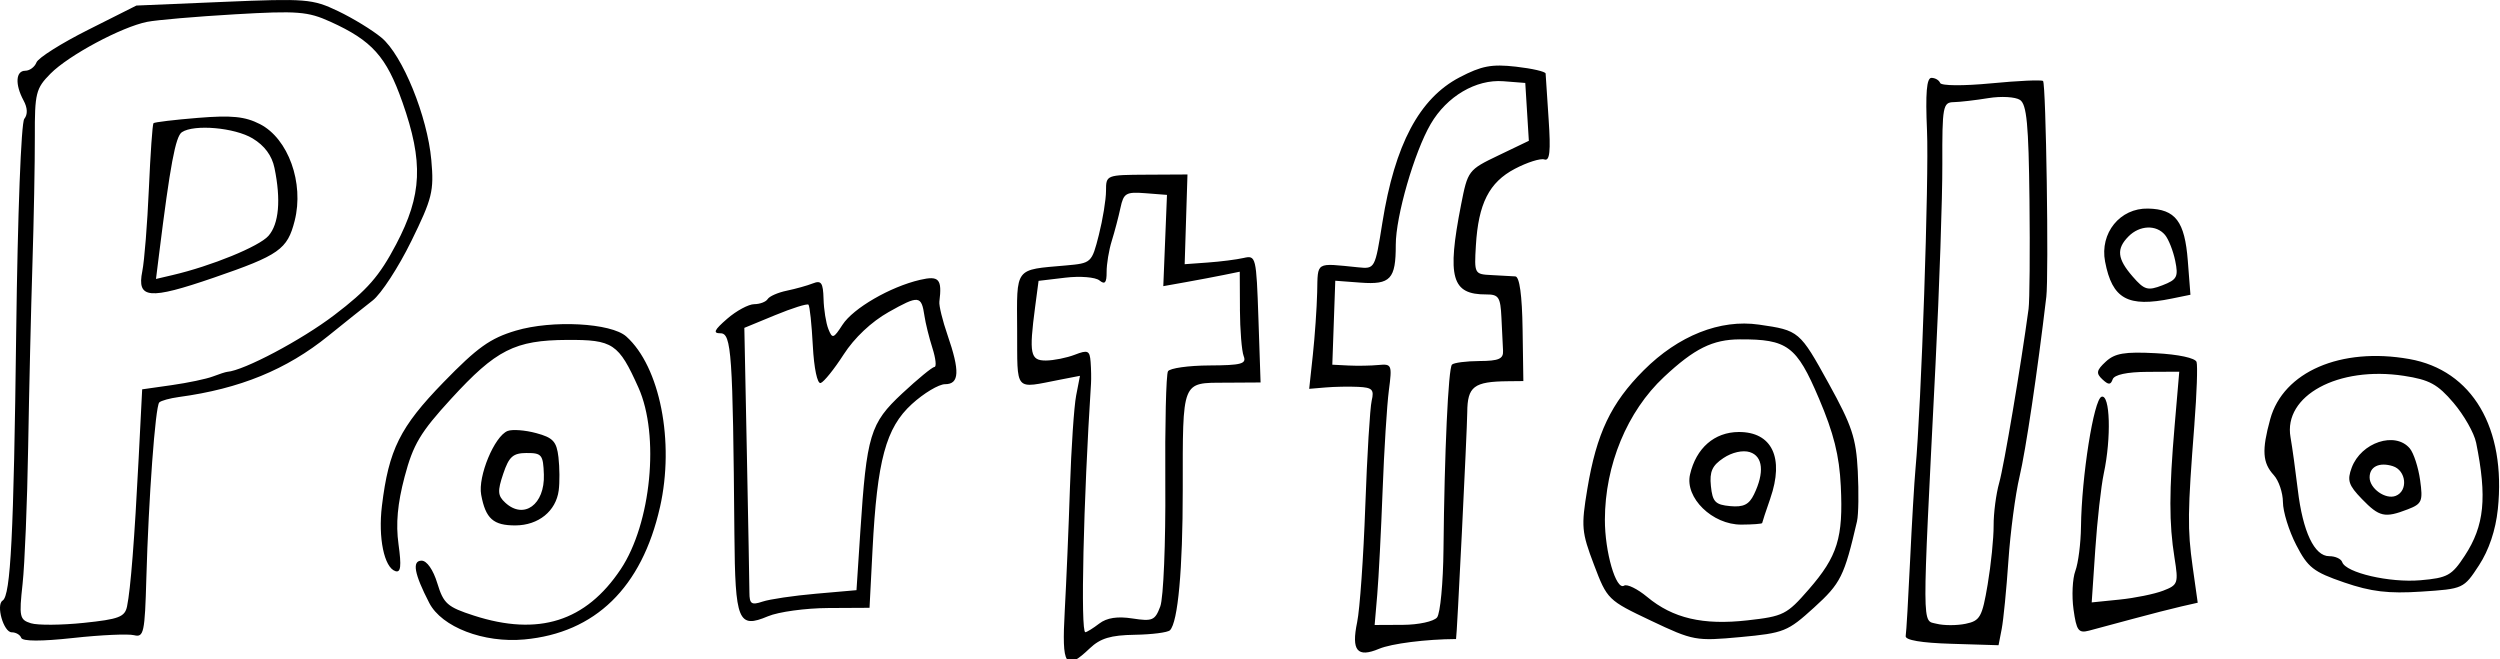 <?xml version="1.0" encoding="UTF-8" standalone="no"?>
<!-- Created with Inkscape (http://www.inkscape.org/) -->

<svg
   width="91mm"
   height="24mm"
   viewBox="0 0 91 24"
   id="SVGRoot"
   version="1.1"
   xmlns="http://www.w3.org/2000/svg"
   xmlns:svg="http://www.w3.org/2000/svg">
  <defs
     id="defs1" />
  <g
     id="layer1">
    <path
       d="m 90.92,18.542 c -0.079,0.756 -0.323,1.481 -0.684,2.034 -0.558,0.854 -0.57,0.859 -2.102,0.959 -1.196,0.078 -1.823,0.004 -2.807,-0.334 -1.12,-0.384 -1.322,-0.543 -1.746,-1.367 -0.264,-0.513 -0.481,-1.213 -0.482,-1.556 -0.002,-0.343 -0.152,-0.786 -0.333,-0.984 -0.412,-0.45 -0.441,-0.904 -0.13,-2.036 0.472,-1.723 2.571,-2.631 5.06,-2.19 2.295,0.406 3.534,2.509 3.225,5.474 z m -0.791,-2.434 c -0.07,-0.347 -0.44,-0.997 -0.821,-1.445 -0.579,-0.679 -0.877,-0.841 -1.806,-0.983 -2.39,-0.365 -4.394,0.722 -4.127,2.236 0.063,0.357 0.182,1.217 0.265,1.912 0.181,1.526 0.604,2.42 1.144,2.417 0.219,-0.001 0.432,0.096 0.472,0.216 0.131,0.387 1.728,0.757 2.848,0.66 0.987,-0.086 1.14,-0.17 1.613,-0.893 0.716,-1.094 0.818,-2.115 0.413,-4.12 z m -2.485,2.431 c -0.839,0.324 -1.036,0.28 -1.669,-0.374 -0.49,-0.506 -0.546,-0.678 -0.372,-1.144 0.344,-0.92 1.584,-1.329 2.114,-0.698 0.141,0.169 0.31,0.687 0.375,1.152 0.108,0.77 0.068,0.865 -0.448,1.064 z m -0.547,-1.572 c -0.492,-0.153 -0.845,0.019 -0.843,0.412 0.002,0.406 0.58,0.814 0.949,0.671 0.461,-0.18 0.387,-0.929 -0.107,-1.083 z m -7.219,-1.542 c -0.251,3.228 -0.258,3.828 -0.065,5.207 l 0.184,1.307 -0.598,0.136 c -0.329,0.075 -1.119,0.278 -1.756,0.45 -0.636,0.173 -1.357,0.366 -1.6,0.43 -0.387,0.101 -0.459,0.003 -0.567,-0.774 -0.068,-0.489 -0.038,-1.121 0.068,-1.402 0.105,-0.282 0.197,-1.004 0.204,-1.605 0.021,-1.824 0.465,-4.636 0.748,-4.732 0.313,-0.106 0.36,1.49 0.082,2.792 -0.099,0.464 -0.238,1.71 -0.31,2.769 l -0.13,1.925 1.014,-0.103 c 0.558,-0.056 1.271,-0.202 1.585,-0.323 0.543,-0.209 0.563,-0.269 0.415,-1.198 -0.201,-1.261 -0.2,-2.416 0.006,-4.824 l 0.167,-1.95 -1.164,0.006 c -0.739,0.004 -1.198,0.103 -1.259,0.27 -0.076,0.211 -0.152,0.211 -0.378,-3.09e-4 -0.235,-0.219 -0.213,-0.329 0.128,-0.643 0.331,-0.305 0.685,-0.365 1.818,-0.306 0.824,0.043 1.439,0.175 1.485,0.319 0.043,0.135 0.008,1.147 -0.078,2.248 z m -0.826,-4.557 c -1.601,0.329 -2.167,0.016 -2.427,-1.346 -0.198,-1.039 0.544,-1.954 1.566,-1.93 0.998,0.023 1.333,0.464 1.445,1.898 l 0.096,1.239 z m -0.247,-2.318 c -0.317,-0.378 -0.923,-0.353 -1.327,0.055 -0.449,0.454 -0.412,0.813 0.152,1.462 0.425,0.489 0.546,0.524 1.081,0.318 0.534,-0.206 0.587,-0.307 0.467,-0.892 -0.075,-0.363 -0.242,-0.787 -0.372,-0.942 z m -4.321,2.268 c -0.323,2.731 -0.748,5.584 -0.974,6.537 -0.151,0.638 -0.333,2.012 -0.404,3.053 -0.071,1.041 -0.181,2.159 -0.244,2.485 l -0.115,0.593 -1.711,-0.052 c -1.104,-0.033 -1.696,-0.134 -1.669,-0.284 0.023,-0.128 0.095,-1.361 0.16,-2.74 0.065,-1.379 0.154,-2.887 0.197,-3.35 0.21,-2.253 0.494,-10.606 0.419,-12.304 -0.06,-1.366 -0.014,-1.921 0.161,-1.922 0.135,-6.322e-4 0.278,0.083 0.317,0.185 0.04,0.106 0.846,0.111 1.861,0.014 0.985,-0.095 1.833,-0.133 1.885,-0.085 0.108,0.1 0.213,7.071 0.118,7.871 z M 73.528,3.637 C 73.359,3.525 72.842,3.496 72.379,3.571 71.916,3.647 71.347,3.713 71.116,3.718 c -0.394,0.007 -0.421,0.152 -0.415,2.248 0.004,1.232 -0.108,4.516 -0.248,7.298 -0.496,9.848 -0.498,9.303 0.04,9.441 0.259,0.066 0.734,0.067 1.054,9.48e-4 0.528,-0.109 0.603,-0.242 0.804,-1.432 0.122,-0.722 0.219,-1.685 0.217,-2.14 -0.003,-0.455 0.089,-1.159 0.204,-1.564 0.173,-0.611 0.789,-4.26 1.068,-6.326 0.039,-0.29 0.054,-2.074 0.033,-3.965 C 73.842,4.527 73.773,3.8 73.528,3.637 Z m -5.931,15.331 c -0.467,2.012 -0.592,2.263 -1.566,3.148 -0.962,0.874 -1.092,0.926 -2.681,1.074 -1.622,0.15 -1.715,0.133 -3.256,-0.598 -1.566,-0.743 -1.593,-0.769 -2.073,-2.035 -0.452,-1.189 -0.47,-1.389 -0.242,-2.761 0.335,-2.019 0.86,-3.123 2.05,-4.315 1.265,-1.266 2.786,-1.869 4.198,-1.665 1.46,0.211 1.48,0.227 2.539,2.146 0.847,1.534 0.996,1.983 1.057,3.185 0.039,0.769 0.027,1.588 -0.027,1.82 z m -1.393,-4.476 c -0.807,-1.899 -1.142,-2.148 -2.876,-2.139 -0.99,0.005 -1.654,0.335 -2.76,1.37 -1.338,1.252 -2.146,3.202 -2.15,5.191 -0.003,1.179 0.406,2.587 0.699,2.404 0.109,-0.068 0.485,0.116 0.838,0.409 0.937,0.78 2.034,1.037 3.653,0.854 1.311,-0.147 1.433,-0.209 2.23,-1.125 1.05,-1.206 1.259,-1.881 1.167,-3.764 -0.054,-1.114 -0.255,-1.918 -0.801,-3.201 z m -1.764,3.65 c -0.162,0.464 -0.295,0.868 -0.297,0.897 -0.002,0.029 -0.342,0.055 -0.757,0.057 -1.055,0.006 -2.064,-0.979 -1.869,-1.824 0.222,-0.962 0.887,-1.542 1.772,-1.547 1.213,-0.007 1.664,0.941 1.15,2.417 z m -0.746,-1.685 c -0.257,-0.08 -0.647,0.007 -0.959,0.215 -0.412,0.273 -0.512,0.496 -0.458,1.021 0.059,0.575 0.16,0.68 0.701,0.73 0.485,0.045 0.687,-0.055 0.867,-0.426 0.386,-0.795 0.327,-1.39 -0.151,-1.539 z M 56.215,5.804 c -0.143,-0.048 -0.626,0.105 -1.073,0.34 -0.937,0.492 -1.329,1.263 -1.42,2.795 -0.061,1.028 -0.053,1.044 0.57,1.074 0.348,0.016 0.738,0.038 0.867,0.048 0.152,0.012 0.245,0.686 0.263,1.914 l 0.028,1.896 -0.568,0.006 c -1.235,0.013 -1.467,0.191 -1.474,1.13 -0.005,0.663 -0.38,8.254 -0.408,8.254 -1.094,0.006 -2.348,0.165 -2.801,0.355 -0.797,0.335 -1.015,0.07 -0.799,-0.968 0.097,-0.464 0.23,-2.361 0.296,-4.216 0.066,-1.855 0.171,-3.586 0.233,-3.847 0.096,-0.404 0.023,-0.479 -0.49,-0.503 -0.331,-0.016 -0.869,-0.006 -1.194,0.022 l -0.591,0.05 0.133,-1.234 c 0.073,-0.679 0.144,-1.705 0.158,-2.281 0.027,-1.132 -0.082,-1.066 1.486,-0.909 0.618,0.062 0.618,0.061 0.887,-1.625 0.453,-2.843 1.345,-4.523 2.809,-5.289 0.803,-0.42 1.168,-0.489 2.052,-0.389 0.592,0.067 1.078,0.179 1.081,0.25 0.003,0.071 0.053,0.823 0.11,1.672 0.079,1.163 0.041,1.522 -0.155,1.456 z M 54.722,2.957 c -0.995,-0.077 -2.057,0.548 -2.645,1.557 -0.597,1.024 -1.272,3.363 -1.271,4.399 0.002,1.246 -0.193,1.456 -1.279,1.375 l -0.923,-0.069 -0.054,1.528 -0.054,1.528 0.589,0.03 c 0.324,0.016 0.816,0.008 1.093,-0.019 0.482,-0.046 0.499,-0.006 0.377,0.922 -0.07,0.533 -0.173,2.175 -0.228,3.649 -0.055,1.473 -0.143,3.177 -0.195,3.786 l -0.095,1.107 1.03,-0.005 c 0.569,-0.003 1.124,-0.124 1.242,-0.27 0.117,-0.145 0.222,-1.26 0.234,-2.477 0.035,-3.537 0.175,-6.591 0.309,-6.726 0.068,-0.069 0.519,-0.127 1.001,-0.13 0.702,-0.004 0.874,-0.078 0.858,-0.373 -0.011,-0.203 -0.037,-0.748 -0.059,-1.211 -0.035,-0.741 -0.101,-0.842 -0.549,-0.84 -1.265,0.007 -1.439,-0.611 -0.921,-3.261 0.244,-1.247 0.264,-1.274 1.358,-1.798 l 1.11,-0.533 -0.065,-1.053 -0.065,-1.053 z M 44.593,13.93 c -1.588,0.008 -1.541,-0.109 -1.541,3.906 3.16e-4,2.89 -0.174,4.811 -0.465,5.105 -0.08,0.081 -0.657,0.155 -1.282,0.165 -0.876,0.014 -1.251,0.127 -1.636,0.492 -0.895,0.85 -1.024,0.655 -0.912,-1.367 0.056,-1.014 0.142,-3.031 0.189,-4.481 0.048,-1.45 0.149,-2.959 0.226,-3.353 l 0.139,-0.717 -0.717,0.139 c -1.695,0.328 -1.558,0.485 -1.57,-1.807 -0.012,-2.311 -0.109,-2.183 1.772,-2.349 0.931,-0.082 0.944,-0.094 1.202,-1.11 0.143,-0.565 0.261,-1.288 0.261,-1.607 9.47e-4,-0.577 0.008,-0.579 1.483,-0.587 l 1.482,-0.008 -0.051,1.633 -0.051,1.633 0.843,-0.061 c 0.463,-0.033 1.05,-0.108 1.303,-0.166 0.449,-0.103 0.462,-0.048 0.539,2.213 l 0.078,2.319 z m 0.541,-2.671 -0.007,-1.369 -0.579,0.118 c -0.318,0.065 -0.944,0.183 -1.391,0.263 l -0.813,0.145 0.067,-1.661 0.067,-1.661 -0.783,-0.061 c -0.709,-0.055 -0.795,-0.004 -0.91,0.532 -0.07,0.326 -0.212,0.868 -0.317,1.204 -0.105,0.337 -0.189,0.846 -0.187,1.133 0.002,0.392 -0.063,0.468 -0.262,0.305 -0.145,-0.119 -0.703,-0.164 -1.24,-0.1 l -0.975,0.116 -0.126,0.954 c -0.225,1.706 -0.176,1.949 0.393,1.946 0.282,-0.002 0.756,-0.097 1.052,-0.211 0.475,-0.184 0.544,-0.153 0.575,0.26 0.02,0.258 0.026,0.611 0.015,0.785 -0.277,4.281 -0.386,9.068 -0.206,9.055 0.058,-0.004 0.287,-0.146 0.508,-0.316 0.274,-0.209 0.66,-0.269 1.206,-0.184 0.729,0.112 0.822,0.072 1.013,-0.438 0.116,-0.309 0.198,-2.316 0.183,-4.459 -0.015,-2.143 0.029,-3.988 0.098,-4.101 0.069,-0.113 0.746,-0.208 1.505,-0.212 1.172,-0.006 1.36,-0.058 1.25,-0.34 -0.071,-0.183 -0.133,-0.949 -0.137,-1.702 z m -10.731,2.725 c -0.231,0.001 -0.777,0.328 -1.213,0.726 -0.944,0.862 -1.262,2.04 -1.43,5.3 l -0.109,2.114 -1.501,0.008 c -0.826,0.004 -1.813,0.139 -2.195,0.3 -1.088,0.458 -1.196,0.193 -1.223,-2.992 -0.056,-6.584 -0.106,-7.31 -0.505,-7.308 -0.286,0.001 -0.233,-0.117 0.241,-0.528 0.335,-0.291 0.779,-0.531 0.986,-0.532 0.207,-0.001 0.427,-0.085 0.489,-0.186 0.062,-0.101 0.375,-0.239 0.696,-0.305 0.321,-0.067 0.749,-0.186 0.951,-0.266 0.304,-0.12 0.371,-0.022 0.387,0.563 0.01,0.389 0.089,0.884 0.176,1.101 0.144,0.361 0.186,0.349 0.514,-0.158 0.389,-0.601 1.737,-1.382 2.821,-1.634 0.692,-0.161 0.808,-0.032 0.705,0.795 -0.018,0.144 0.116,0.692 0.298,1.217 0.453,1.312 0.431,1.783 -0.086,1.786 z m -0.753,-2.49 c -0.111,-0.743 -0.207,-0.753 -1.302,-0.136 -0.63,0.355 -1.249,0.939 -1.639,1.545 -0.345,0.536 -0.722,1.004 -0.837,1.039 -0.121,0.037 -0.242,-0.535 -0.285,-1.352 -0.041,-0.779 -0.112,-1.455 -0.159,-1.5 -0.046,-0.046 -0.59,0.125 -1.209,0.38 l -1.125,0.464 0.092,4.574 c 0.05,2.516 0.092,4.794 0.093,5.062 0.001,0.412 0.075,0.464 0.475,0.329 0.26,-0.088 1.137,-0.217 1.948,-0.288 l 1.474,-0.129 0.138,-2.108 c 0.232,-3.551 0.357,-3.963 1.527,-5.054 0.567,-0.528 1.095,-0.962 1.174,-0.964 0.079,-0.002 0.045,-0.311 -0.075,-0.687 -0.12,-0.376 -0.251,-0.905 -0.291,-1.176 z m -9.628,6.971 c -0.66,2.921 -2.355,4.573 -4.936,4.811 -1.479,0.137 -3.007,-0.45 -3.461,-1.329 -0.548,-1.062 -0.634,-1.537 -0.28,-1.539 0.192,-9.48e-4 0.424,0.332 0.574,0.825 0.226,0.74 0.365,0.863 1.332,1.175 2.353,0.759 4.073,0.215 5.343,-1.688 1.11,-1.664 1.423,-4.877 0.645,-6.612 -0.721,-1.606 -0.927,-1.744 -2.594,-1.735 -1.904,0.01 -2.588,0.357 -4.225,2.144 -1.12,1.223 -1.38,1.658 -1.692,2.837 -0.258,0.976 -0.325,1.711 -0.222,2.457 0.111,0.803 0.083,1.043 -0.115,0.978 -0.407,-0.133 -0.63,-1.214 -0.489,-2.375 0.249,-2.048 0.658,-2.87 2.24,-4.498 1.236,-1.271 1.701,-1.603 2.634,-1.881 1.326,-0.395 3.468,-0.281 4.021,0.213 1.226,1.097 1.765,3.831 1.226,6.216 z M 20.337,17.852 c -0.1,0.753 -0.736,1.268 -1.572,1.273 -0.808,0.004 -1.089,-0.246 -1.25,-1.115 -0.125,-0.67 0.483,-2.135 0.963,-2.323 0.169,-0.066 0.636,-0.031 1.039,0.078 0.616,0.166 0.744,0.306 0.811,0.879 0.043,0.374 0.048,0.918 0.009,1.208 z m -1.166,-1.363 c -0.498,0.003 -0.642,0.13 -0.853,0.755 -0.214,0.634 -0.203,0.798 0.073,1.053 0.677,0.626 1.443,0.069 1.406,-1.021 -0.024,-0.722 -0.078,-0.789 -0.626,-0.786 z M 14.968,8.784 c -0.463,0.945 -1.095,1.915 -1.405,2.155 -0.31,0.241 -1.035,0.82 -1.612,1.286 -1.52,1.23 -3.22,1.926 -5.437,2.226 -0.331,0.045 -0.654,0.134 -0.717,0.198 -0.143,0.145 -0.389,3.501 -0.47,6.4 -0.055,1.984 -0.093,2.161 -0.448,2.072 -0.213,-0.054 -1.209,-0.009 -2.212,0.101 -1.162,0.127 -1.85,0.125 -1.895,-0.005 C 0.733,23.106 0.578,23.016 0.427,23.016 0.131,23.018 -0.155,22.017 0.096,21.86 0.388,21.677 0.499,19.487 0.59,12.058 0.643,7.799 0.769,4.47 0.884,4.327 1.014,4.165 1.004,3.927 0.857,3.656 0.542,3.073 0.57,2.576 0.92,2.575 1.081,2.574 1.264,2.438 1.327,2.273 1.389,2.108 2.233,1.575 3.203,1.088 L 4.965,0.202 8.142,0.068 C 11.138,-0.059 11.375,-0.04 12.304,0.404 12.846,0.662 13.558,1.098 13.887,1.372 c 0.766,0.638 1.671,2.861 1.813,4.455 0.101,1.131 0.036,1.391 -0.732,2.958 z M 14.644,3.709 C 14.063,2.058 13.543,1.478 12.025,0.79 11.201,0.417 10.834,0.388 8.546,0.521 7.14,0.603 5.705,0.726 5.358,0.795 4.427,0.98 2.498,2.013 1.838,2.681 1.305,3.219 1.263,3.391 1.268,4.972 c 0.003,0.94 -0.037,3.037 -0.088,4.66 -0.051,1.623 -0.121,4.61 -0.155,6.638 -0.034,2.028 -0.125,4.27 -0.203,4.983 -0.132,1.199 -0.109,1.305 0.304,1.434 0.245,0.076 1.112,0.07 1.926,-0.015 1.278,-0.133 1.493,-0.215 1.573,-0.601 0.129,-0.624 0.272,-2.444 0.422,-5.386 L 5.175,14.172 6.25,14.019 c 0.591,-0.084 1.264,-0.226 1.495,-0.314 0.231,-0.089 0.468,-0.165 0.526,-0.17 0.609,-0.047 2.701,-1.156 3.896,-2.065 1.208,-0.919 1.642,-1.416 2.254,-2.579 0.944,-1.793 0.996,-2.988 0.224,-5.182 z M 10.726,8.036 C 10.461,9.079 10.163,9.289 7.78,10.108 5.419,10.92 4.977,10.879 5.18,9.871 5.256,9.495 5.363,8.145 5.419,6.87 5.475,5.595 5.55,4.521 5.587,4.484 5.623,4.447 6.354,4.359 7.21,4.29 8.434,4.191 8.917,4.239 9.461,4.517 c 1.032,0.527 1.614,2.144 1.265,3.518 z M 9.991,6.113 C 9.899,5.663 9.629,5.299 9.195,5.038 8.542,4.644 7.065,4.515 6.62,4.812 6.389,4.967 6.195,6.004 5.791,9.248 L 5.678,10.154 6.28,10.013 C 7.695,9.682 9.432,8.972 9.772,8.585 10.153,8.151 10.231,7.276 9.991,6.113 Z"
       style="fill:#000000;stroke-width:0.316"
       id="path1" />
  </g>
</svg>
